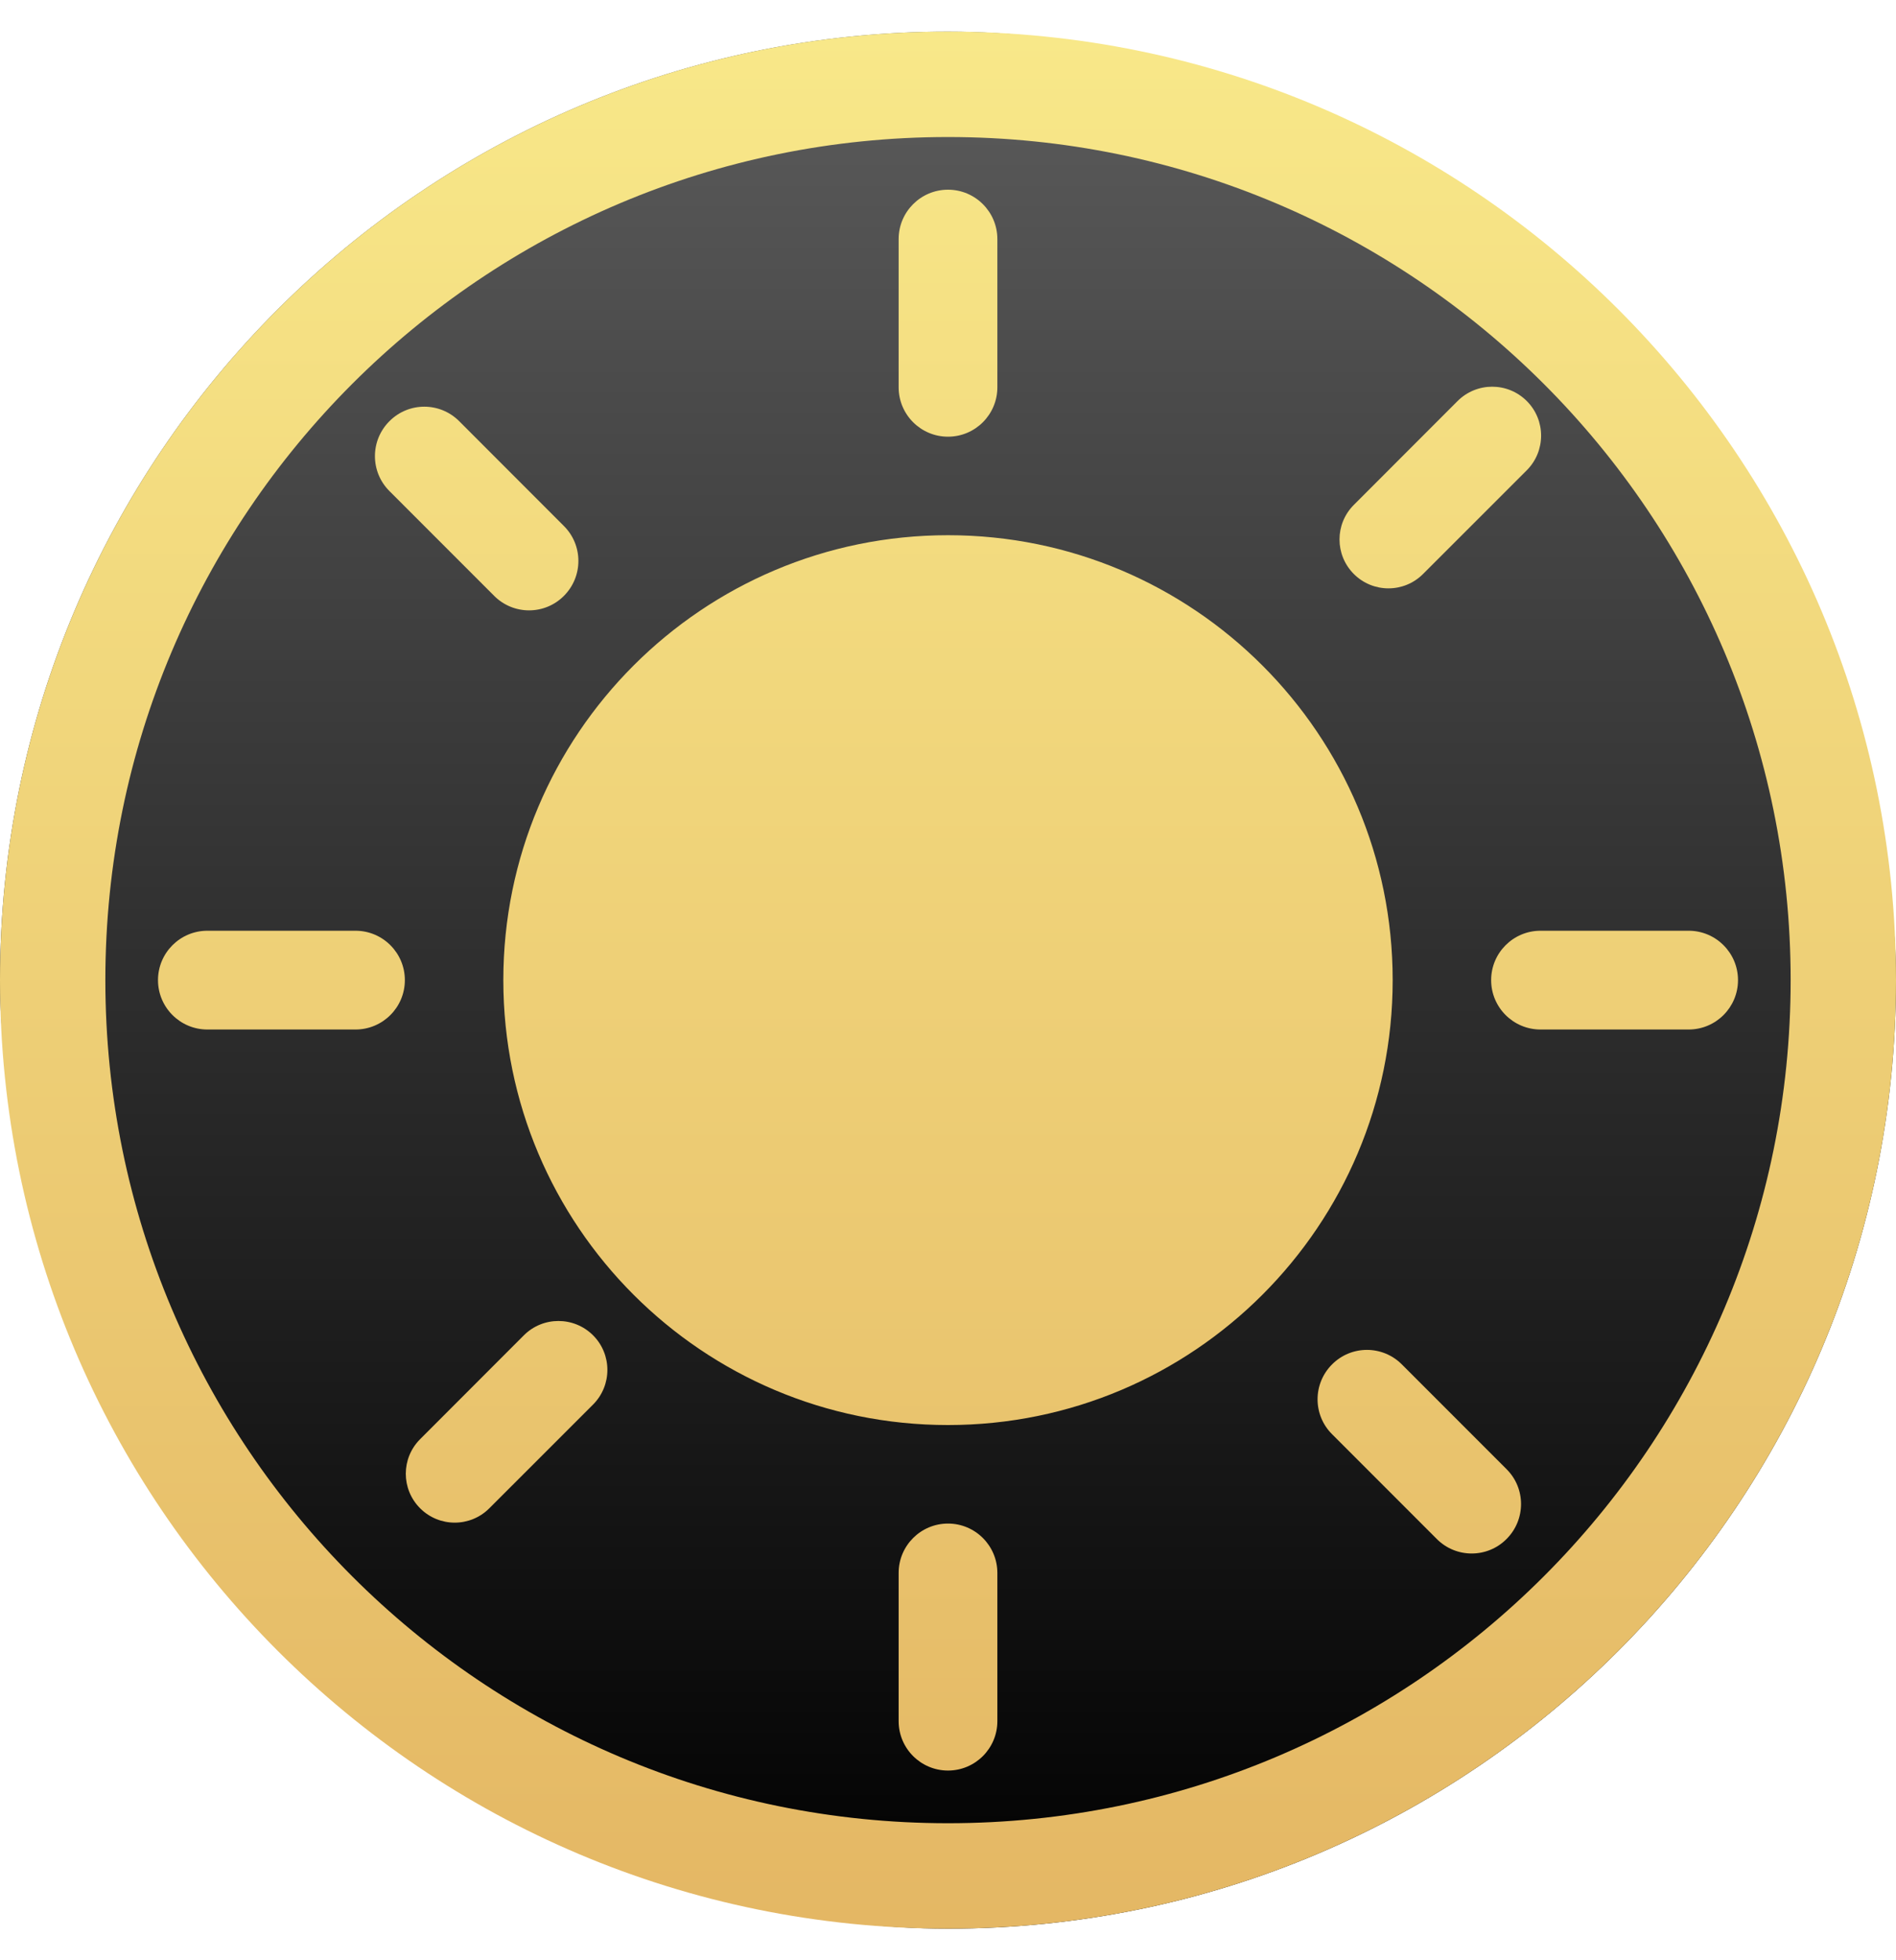 <svg width="30" height="31" viewBox="0 0 30 31" fill="none" xmlns="http://www.w3.org/2000/svg">
<rect y="0.5" width="30" height="30" rx="15" fill="url(#paint0_linear_19484_751)"/>
<g clip-path="url(#clip0_19484_751)">
<path d="M7.819 9.423C8.124 9.729 8.619 9.729 8.923 9.423C9.228 9.118 9.228 8.623 8.923 8.319L7.266 6.661C6.961 6.355 6.466 6.355 6.162 6.661C5.856 6.966 5.856 7.461 6.162 7.766L7.819 9.423ZM8.289 21.117L6.648 22.759C6.345 23.061 6.345 23.551 6.648 23.853C6.95 24.155 7.44 24.155 7.742 23.853L9.384 22.212C9.686 21.909 9.686 21.419 9.384 21.117C9.081 20.815 8.591 20.815 8.289 21.117ZM15 6.906C15.431 6.906 15.781 6.556 15.781 6.125V3.781C15.781 3.35 15.431 3 15 3C14.569 3 14.219 3.35 14.219 3.781V6.125C14.219 6.556 14.569 6.906 15 6.906ZM22.516 9.078L24.158 7.437C24.46 7.134 24.46 6.644 24.158 6.342C23.855 6.04 23.366 6.04 23.063 6.342L21.422 7.984C21.119 8.286 21.119 8.776 21.422 9.078C21.724 9.38 22.214 9.38 22.516 9.078ZM5.625 14.719H3.281C2.85 14.719 2.5 15.069 2.5 15.5C2.5 15.931 2.85 16.281 3.281 16.281H5.625C6.056 16.281 6.406 15.931 6.406 15.5C6.406 15.069 6.056 14.719 5.625 14.719ZM15 24.094C14.569 24.094 14.219 24.444 14.219 24.875V27.219C14.219 27.65 14.569 28 15 28C15.431 28 15.781 27.65 15.781 27.219V24.875C15.781 24.444 15.431 24.094 15 24.094ZM26.719 14.719H24.375C23.944 14.719 23.594 15.069 23.594 15.5C23.594 15.931 23.944 16.281 24.375 16.281H26.719C27.15 16.281 27.5 15.931 27.5 15.5C27.5 15.069 27.15 14.719 26.719 14.719ZM22.181 21.577C21.876 21.271 21.381 21.271 21.077 21.577C20.771 21.882 20.771 22.377 21.077 22.681L22.734 24.338C23.039 24.644 23.534 24.644 23.838 24.338C24.143 24.033 24.144 23.538 23.838 23.234L22.181 21.577ZM15 8.464C11.114 8.464 7.964 11.614 7.964 15.5C7.964 19.386 11.114 22.536 15 22.536C18.886 22.536 22.036 19.386 22.036 15.5C22.036 11.614 18.886 8.464 15 8.464Z" fill="url(#paint1_linear_19484_751)"/>
<path fill-rule="evenodd" clip-rule="evenodd" d="M15 28.833C22.364 28.833 28.333 22.864 28.333 15.5C28.333 8.136 22.364 2.167 15 2.167C7.636 2.167 1.667 8.136 1.667 15.5C1.667 22.864 7.636 28.833 15 28.833ZM15 30.5C23.284 30.5 30 23.784 30 15.5C30 7.216 23.284 0.5 15 0.5C6.716 0.5 0 7.216 0 15.5C0 23.784 6.716 30.5 15 30.5Z" fill="url(#paint2_linear_19484_751)"/>
</g>
<defs>
<linearGradient id="paint0_linear_19484_751" x1="15" y1="0.5" x2="15" y2="30.5" gradientUnits="userSpaceOnUse">
<stop stop-color="#5C5C5C"/>
<stop offset="1"/>
</linearGradient>
<linearGradient id="paint1_linear_19484_751" x1="15" y1="0.5" x2="15" y2="30.5" gradientUnits="userSpaceOnUse">
<stop stop-color="#F8E889"/>
<stop offset="1" stop-color="#E4B764"/>
</linearGradient>
<linearGradient id="paint2_linear_19484_751" x1="15" y1="0.5" x2="15" y2="30.5" gradientUnits="userSpaceOnUse">
<stop stop-color="#F8E889"/>
<stop offset="1" stop-color="#E4B764"/>
</linearGradient>
<clipPath id="clip0_19484_751">
<rect width="30" height="30" fill="white" transform="translate(0 0.5)"/>
</clipPath>
</defs>
</svg>
